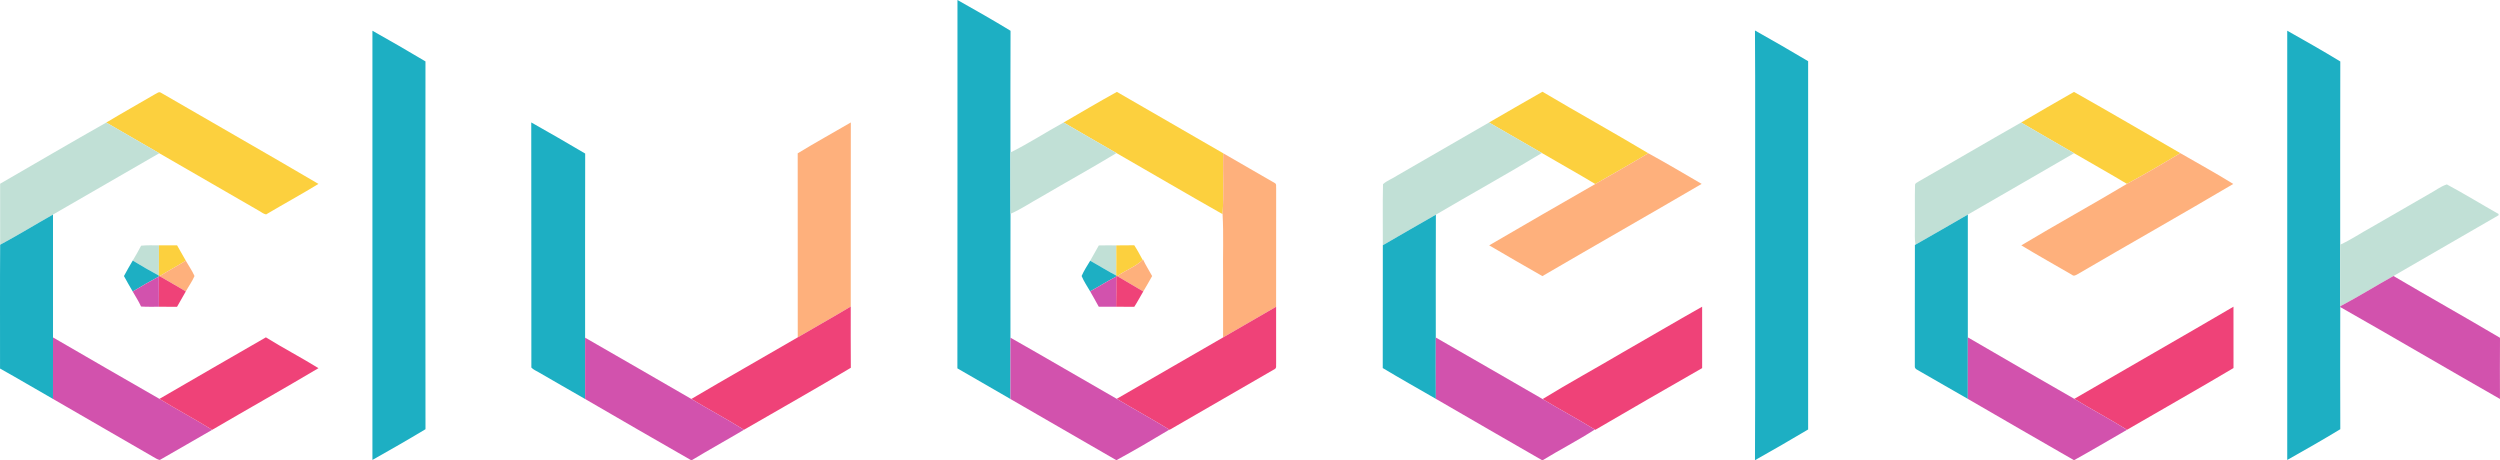 <?xml version="1.0" encoding="UTF-8" standalone="no"?>
<svg
   xmlns:dc="http://purl.org/dc/elements/1.1/"
   xmlns:cc="http://creativecommons.org/ns#"
   xmlns:rdf="http://www.w3.org/1999/02/22-rdf-syntax-ns#"
   xmlns:svg="http://www.w3.org/2000/svg"
   xmlns="http://www.w3.org/2000/svg"
   xmlns:sodipodi="http://sodipodi.sourceforge.net/DTD/sodipodi-0.dtd"
   xmlns:inkscape="http://www.inkscape.org/namespaces/inkscape"
   width="1628.093pt"
   height="299.81pt"
   viewBox="0 0 1628.093 299.81"
   version="1.1"
   id="svg94"
   sodipodi:docname="label_color.svg"
   inkscape:version="0.92.2 (5c3e80d, 2017-08-06)">
  <defs
     id="defs98" />
  <sodipodi:namedview
     pagecolor="#ffffff"
     bordercolor="#666666"
     borderopacity="1"
     objecttolerance="10"
     gridtolerance="10"
     guidetolerance="10"
     inkscape:pageopacity="0"
     inkscape:pageshadow="2"
     inkscape:window-width="1920"
     inkscape:window-height="1017"
     id="namedview96"
     showgrid="false"
     inkscape:zoom="0.30237826"
     inkscape:cx="1146.2222"
     inkscape:cy="311.65544"
     inkscape:window-x="-8"
     inkscape:window-y="-8"
     inkscape:window-maximized="1"
     inkscape:current-layer="svg94" />
  <path
     d="m 623.533,0 c 11.6,6.54 23.22,13.11 34.57,20.05 -0.17,26.42 -0.01,52.84 -0.08,79.25 0.04,13.31 -0.04,26.62 0.05,39.94 -0.09,26.89 -0.02,53.78 -0.03,80.67 -0.01,13.32 -0.03,26.64 0.01,39.95 -11.51,-6.67 -23.02,-13.36 -34.57,-19.97 0.11,-79.96 0,-159.93 0.05,-239.89 z"
     id="path4"
     inkscape:connector-curvature="0"
     style="fill:#1dafc3" />
  <path
     d="m 242.533,20.01 c 11.59,6.53 23.14,13.15 34.55,19.98 -0.07,79.84 -0.11,159.68 0.01,239.52 -11.38,6.89 -22.97,13.47 -34.56,20.02 -0.01,-93.17 -0.02,-186.35 0,-279.52 z"
     id="path6"
     inkscape:connector-curvature="0"
     style="fill:#1dafc3" />
  <path
     d="m 1142.903,19.85 c 11.61,6.54 23.18,13.17 34.62,20 0,79.95 0,159.89 0,239.83 -11.44,6.83 -23.01,13.47 -34.62,20.01 0.26,-53.98 0.04,-107.96 0.11,-161.95 -0.07,-39.29 0.15,-78.6 -0.11,-117.89 z"
     id="path8"
     inkscape:connector-curvature="0"
     style="fill:#1dafc3" />
  <path
     d="m 1489.533,20 c 11.6,6.52 23.18,13.12 34.56,20.02 -0.15,39.78 -0.01,79.56 -0.07,119.33 0.03,13.37 -0.02,26.74 0.03,40.11 0,0.13 0.01,0.38 0.01,0.51 -0.03,26.51 -0.1,53.03 0.03,79.54 -11.37,6.91 -22.96,13.5 -34.56,20.03 -0.02,-93.18 -0.02,-186.36 0,-279.54 z"
     id="path10"
     inkscape:connector-curvature="0"
     style="fill:#1dafc3" />
  <path
     d="m 100.953,61.35 c 1.18,-0.47 2.54,-1.93 3.84,-0.98 34.17,19.86 68.55,39.38 102.61,59.4 -11.23,6.86 -22.8,13.16 -34.11,19.87 -1.88,-0.34 -3.4,-1.8 -5.1,-2.64 -21.48,-12.42 -42.98,-24.79 -64.46,-37.22 C 92.203,93.16 80.693,86.5 69.193,79.82 c 10.5,-6.31 21.19,-12.29 31.76,-18.47 z"
     id="path12"
     inkscape:connector-curvature="0"
     style="fill:#fcd03e" />
  <path
     d="m 692.663,79.78 c 11.54,-6.69 23.01,-13.5 34.7,-19.94 23.08,13.3 46.14,26.64 69.21,39.96 -0.23,13.21 0.52,26.48 -0.39,39.66 -23.13,-13.07 -46.04,-26.55 -69.09,-39.77 -11.48,-6.64 -23,-13.21 -34.43,-19.91 z"
     id="path14"
     inkscape:connector-curvature="0"
     style="fill:#fcd03e" />
  <path
     d="m 969.703,79.78 c 11.61,-6.66 23.14,-13.47 34.8,-20.04 22.85,13.55 46.11,26.44 68.92,40.06 -11.34,6.95 -23,13.36 -34.51,20.04 -11.49,-6.93 -23.23,-13.42 -34.8,-20.21 -11.5,-6.56 -22.92,-13.27 -34.41,-19.85 z"
     id="path16"
     inkscape:connector-curvature="0"
     style="fill:#fcd03e" />
  <path
     d="m 1316.213,79.79 c 11.42,-6.75 22.95,-13.32 34.45,-19.94 23.19,13.08 46.18,26.54 69.23,39.88 -11.43,6.92 -23,13.66 -34.75,20.01 -11.37,-6.85 -22.97,-13.29 -34.43,-19.98 -11.5,-6.66 -23.04,-13.25 -34.5,-19.97 z"
     id="path18"
     inkscape:connector-curvature="0"
     style="fill:#fcd03e" />
  <path
     d="M 0.083,119.66 C 23.103,106.35 46.053,92.91 69.193,79.82 c 11.5,6.68 23.01,13.34 34.54,19.96 -23.08,13.3 -46.14,26.63 -69.22,39.94 -11.5,6.51 -22.78,13.42 -34.41,19.67 -0.06,-13.25 -0.07,-26.49 -0.02,-39.73 z"
     id="path20"
     inkscape:connector-curvature="0"
     style="fill:#c1e0d6" />
  <path
     d="m 345.973,79.73 c 11.77,6.64 23.49,13.37 35.12,20.27 -0.13,39.98 -0.03,79.95 -0.05,119.92 -0.01,13.31 -0.03,26.62 0.01,39.93 -10.11,-5.74 -20.15,-11.61 -30.23,-17.4 -1.61,-0.99 -3.52,-1.65 -4.78,-3.09 -0.1,-53.21 0.05,-106.42 -0.07,-159.63 z"
     id="path22"
     inkscape:connector-curvature="0"
     style="fill:#1dafc3" />
  <path
     d="m 519.493,99.84 c 11.38,-6.94 23.08,-13.37 34.6,-20.1 -0.1,39.96 0,79.93 -0.05,119.89 -11.4,6.86 -23.06,13.3 -34.52,20.06 -0.01,-39.95 0.04,-79.9 -0.03,-119.85 z"
     id="path24"
     inkscape:connector-curvature="0"
     style="fill:#feb07c" />
  <path
     d="m 658.023,99.3 c 11.88,-5.86 23.01,-13.16 34.64,-19.52 11.43,6.7 22.95,13.27 34.43,19.91 -16.18,9.76 -32.72,18.91 -49.01,28.48 -6.7,3.65 -13.01,8.01 -20.01,11.07 -0.09,-13.32 -0.01,-26.63 -0.05,-39.94 z"
     id="path26"
     inkscape:connector-curvature="0"
     style="fill:#c1e0d6" />
  <path
     d="m 910.013,114.24 c 19.9,-11.48 39.79,-22.98 59.69,-34.46 11.49,6.58 22.91,13.29 34.41,19.85 -22.74,13.82 -46.08,26.67 -69.02,40.18 -11.56,6.57 -23.05,13.25 -34.55,19.91 0.1,-13.27 -0.2,-26.55 0.13,-39.81 2.74,-2.41 6.32,-3.63 9.34,-5.67 z"
     id="path28"
     inkscape:connector-curvature="0"
     style="fill:#c1e0d6" />
  <path
     d="m 1249.833,117.98 c 22.19,-12.61 44.18,-25.6 66.38,-38.19 11.46,6.72 23,13.31 34.5,19.97 -23.02,13.42 -46.15,26.63 -69.19,39.99 -11.37,6.48 -22.62,13.16 -34.04,19.55 -0.79,-3.8 -0.34,-7.7 -0.42,-11.54 0.06,-9 -0.16,-18.01 0.07,-27.01 -0.19,-1.56 1.74,-1.96 2.7,-2.77 z"
     id="path30"
     inkscape:connector-curvature="0"
     style="fill:#c1e0d6" />
  <path
     d="m 796.573,99.8 c 11.23,6.42 22.44,12.91 33.63,19.42 1.3,0.63 0.69,2.34 0.88,3.46 -0.07,25.7 -0.01,51.39 -0.03,77.09 -11.5,6.68 -23.01,13.33 -34.53,19.97 0,-13.33 0,-26.65 0,-39.98 -0.21,-13.43 0.43,-26.89 -0.34,-40.3 0.91,-13.18 0.16,-26.45 0.39,-39.66 z"
     id="path34"
     inkscape:connector-curvature="0"
     style="fill:#feb07c" />
  <path
     d="m 1073.423,99.8 c 11.7,6.39 23.22,13.24 34.76,19.96 -34.49,20.17 -69.22,39.92 -103.73,60.05 -11.59,-6.6 -23.13,-13.29 -34.64,-20.03 22.95,-13.45 46.05,-26.66 69.1,-39.94 11.51,-6.68 23.17,-13.09 34.51,-20.04 z"
     id="path36"
     inkscape:connector-curvature="0"
     style="fill:#feb07c" />
  <path
     d="m 1419.893,99.73 c 11.5,6.66 23.2,13.05 34.49,20.06 -33.56,19.82 -67.53,38.99 -101.18,58.66 -1.21,0.67 -2.64,1.67 -3.87,0.51 -10.99,-6.4 -22.12,-12.58 -32.98,-19.18 22.75,-13.63 46.02,-26.42 68.79,-40.04 11.75,-6.35 23.32,-13.09 34.75,-20.01 z"
     id="path38"
     inkscape:connector-curvature="0"
     style="fill:#feb07c" />
  <path
     d="m 1581.983,126.29 c 3.83,-2.04 7.34,-4.86 11.49,-6.2 11.38,6.1 22.44,12.9 33.69,19.27 0,0.2 0.01,0.62 0.01,0.82 -22.82,13.2 -45.66,26.36 -68.47,39.56 -11.61,6.48 -22.9,13.53 -34.65,19.72 -0.05,-13.37 0,-26.74 -0.03,-40.11 6.96,-3.17 13.29,-7.53 20.01,-11.17 12.65,-7.3 25.28,-14.63 37.95,-21.89 z"
     id="path40"
     inkscape:connector-curvature="0"
     style="fill:#c1e0d6" />
  <path
     d="M 0.103,159.39 C 11.733,153.14 23.013,146.23 34.513,139.72 c 0.02,26.68 0.01,53.36 0.01,80.03 -0.01,13.35 0.02,26.69 -0.02,40.04 -11.53,-6.54 -22.9,-13.34 -34.48,-19.79 0.04,-26.87 -0.12,-53.74 0.08,-80.61 z"
     id="path42"
     inkscape:connector-curvature="0"
     style="fill:#1dafc3" />
  <path
     d="m 900.543,159.72 c 11.5,-6.66 22.99,-13.34 34.55,-19.91 -0.14,26.66 -0.03,53.33 -0.05,80 0.02,13.31 -0.09,26.62 0.05,39.93 -11.55,-6.65 -23.18,-13.19 -34.6,-20.05 0.08,-26.66 -0.01,-53.31 0.05,-79.97 z"
     id="path44"
     inkscape:connector-curvature="0"
     style="fill:#1dafc3" />
  <path
     d="m 1247.483,159.3 c 11.42,-6.39 22.67,-13.07 34.04,-19.55 0,26.65 -0.01,53.3 0,79.95 -0.01,13.35 0,26.71 0,40.06 -10.43,-5.89 -20.73,-12 -31.15,-17.9 -1.21,-0.9 -3.45,-1.38 -3.37,-3.21 0.05,-26.37 -0.05,-52.74 0.05,-79.12 z"
     id="path46"
     inkscape:connector-curvature="0"
     style="fill:#1dafc3" />
  <path
     d="m 91.913,160 c 3.85,-0.37 7.72,-0.25 11.59,-0.22 -0.03,6.57 0.08,13.14 -0.09,19.7 -5.72,-3.15 -11.4,-6.38 -16.97,-9.79 1.88,-3.2 3.78,-6.39 5.47,-9.69 z"
     id="path48"
     inkscape:connector-curvature="0"
     style="fill:#c1e0d6" />
  <path
     d="m 103.503,159.78 c 3.93,-0.02 7.86,0 11.8,-0.03 1.91,3.34 3.84,6.66 5.7,10.02 -5.61,3.5 -11.46,6.59 -17.08,10.06 l -0.51,0.02 v -0.37 c 0.17,-6.56 0.06,-13.13 0.09,-19.7 z"
     id="path50"
     inkscape:connector-curvature="0"
     style="fill:#fcd03e" />
  <path
     d="m 715.593,159.84 c 3.79,-0.1 7.58,-0.06 11.37,-0.03 0.05,6.55 0.07,13.11 -0.02,19.66 -5.77,-3.03 -11.27,-6.53 -16.98,-9.65 1.86,-3.34 3.77,-6.65 5.63,-9.98 z"
     id="path52"
     inkscape:connector-curvature="0"
     style="fill:#c1e0d6" />
  <path
     d="m 726.963,159.81 c 3.9,-0.08 7.8,0 11.71,-0.09 2.01,3.08 3.73,6.33 5.48,9.57 -4.77,4.54 -11.25,6.7 -16.56,10.54 -0.16,-0.02 -0.49,-0.06 -0.65,-0.08 v -0.28 c 0.09,-6.55 0.07,-13.11 0.02,-19.66 z"
     id="path54"
     inkscape:connector-curvature="0"
     style="fill:#fcd03e" />
  <path
     d="m 744.153,169.29 0.26,-0.27 c 1.68,3.73 3.98,7.14 5.9,10.76 -1.92,3.35 -3.76,6.74 -5.78,10.03 -5.58,-3.43 -11.35,-6.56 -16.94,-9.98 5.31,-3.84 11.79,-6 16.56,-10.54 z"
     id="path56"
     inkscape:connector-curvature="0"
     style="fill:#feb07c" />
  <path
     d="m 80.723,179.78 c 1.84,-3.4 3.74,-6.77 5.72,-10.09 5.57,3.41 11.25,6.64 16.97,9.79 v 0.37 0.27 c -5.77,3.05 -11.4,6.36 -16.98,9.73 -1.95,-3.34 -3.87,-6.68 -5.71,-10.07 z"
     id="path58"
     inkscape:connector-curvature="0"
     style="fill:#1dafc3" />
  <path
     d="m 121.003,169.77 c 1.87,3.34 4.13,6.48 5.67,9.99 -1.53,3.54 -3.82,6.68 -5.68,10.04 -5.6,-3.47 -11.4,-6.61 -17.07,-9.97 5.62,-3.47 11.47,-6.56 17.08,-10.06 z"
     id="path60"
     inkscape:connector-curvature="0"
     style="fill:#feb07c" />
  <path
     d="m 704.393,179.75 c 1.51,-3.48 3.6,-6.69 5.57,-9.93 5.71,3.12 11.21,6.62 16.98,9.65 v 0.28 l -0.01,0.34 c -5.78,3 -11.27,6.53 -17,9.63 -1.91,-3.28 -4.09,-6.46 -5.54,-9.97 z"
     id="path62"
     inkscape:connector-curvature="0"
     style="fill:#1dafc3" />
  <path
     d="m 103.413,179.85 0.51,-0.02 c 5.67,3.36 11.47,6.5 17.07,9.97 -1.87,3.35 -3.8,6.66 -5.69,9.99 -3.94,-0.03 -7.88,-0.02 -11.81,-0.02 0.02,-6.55 0.01,-13.1 -0.08,-19.65 z"
     id="path64"
     inkscape:connector-curvature="0"
     style="fill:#ef4278" />
  <path
     d="m 726.943,179.75 c 0.16,0.02 0.49,0.06 0.65,0.08 5.59,3.42 11.36,6.55 16.94,9.98 -1.99,3.31 -3.75,6.76 -5.85,10 -3.94,-0.07 -7.89,-0.02 -11.83,-0.05 0.19,-6.56 0.04,-13.12 0.08,-19.67 z"
     id="path66"
     inkscape:connector-curvature="0"
     style="fill:#ef4278" />
  <path
     d="m 1524.053,199.46 c 11.75,-6.19 23.04,-13.24 34.65,-19.72 23.05,13.55 46.37,26.64 69.39,40.25 -0.1,13.27 -0.06,26.55 -0.02,39.83 -34.75,-19.81 -69.22,-40.11 -104.01,-59.85 0,-0.13 -0.01,-0.38 -0.01,-0.51 z"
     id="path68"
     inkscape:connector-curvature="0"
     style="fill:#d252ad" />
  <path
     d="m 86.433,189.85 c 5.58,-3.37 11.21,-6.68 16.98,-9.73 0.09,6.55 0.1,13.1 0.08,19.65 -3.88,-0.03 -7.76,0.13 -11.63,-0.15 -1.53,-3.41 -3.59,-6.53 -5.43,-9.77 z"
     id="path70"
     inkscape:connector-curvature="0"
     style="fill:#d252ad" />
  <path
     d="m 709.933,189.72 c 5.73,-3.1 11.22,-6.63 17,-9.63 -0.04,6.55 0.11,13.11 -0.08,19.67 -3.76,0.01 -7.53,0.02 -11.29,0 -1.77,-3.4 -3.8,-6.67 -5.63,-10.04 z"
     id="path72"
     inkscape:connector-curvature="0"
     style="fill:#d252ad" />
  <path
     d="m 519.523,219.69 c 11.46,-6.76 23.12,-13.2 34.52,-20.06 0.01,13.29 -0.08,26.58 0.05,39.88 -22.99,13.8 -46.4,26.93 -69.61,40.38 -11.2,-7.05 -22.93,-13.22 -34.26,-20.07 22.99,-13.56 46.23,-26.7 69.3,-40.13 z"
     id="path74"
     inkscape:connector-curvature="0"
     style="fill:#ef4278" />
  <path
     d="m 796.523,219.74 c 11.52,-6.64 23.03,-13.29 34.53,-19.97 -0.03,12.33 -0.05,24.67 0.01,37.01 -0.17,1.17 0.43,2.82 -0.87,3.54 -22.81,13.23 -45.69,26.36 -68.51,39.58 l -0.16,-0.1 c -11.28,-6.94 -22.92,-13.25 -34.28,-20.07 23.12,-13.29 46.2,-26.63 69.28,-39.99 z"
     id="path76"
     inkscape:connector-curvature="0"
     style="fill:#ef4278" />
  <path
     d="m 1056.413,229.69 c 17.39,-9.93 34.63,-20.12 52.08,-29.96 0.06,13.34 0.03,26.67 0.01,40 -23.27,13.29 -46.48,26.69 -69.62,40.2 l -0.31,-0.19 c -11.13,-6.94 -22.77,-13.03 -33.97,-19.86 17.03,-10.44 34.6,-20.03 51.81,-30.19 z"
     id="path78"
     inkscape:connector-curvature="0"
     style="fill:#ef4278" />
  <path
     d="m 1350.853,259.74 c 34.51,-20.07 69.23,-39.82 103.67,-60.01 0.01,13.31 -0.03,26.63 0.02,39.95 -22.97,13.66 -46.27,26.79 -69.38,40.22 -11.23,-7.07 -23.01,-13.21 -34.31,-20.16 z"
     id="path80"
     inkscape:connector-curvature="0"
     style="fill:#ef4278" />
  <path
     d="m 34.523,219.75 c 23.06,13.4 46.17,26.74 69.31,40.01 11.32,6.92 23.06,13.16 34.34,20.16 -11.41,6.46 -22.68,13.18 -34.1,19.62 -1.57,-0.25 -2.87,-1.27 -4.24,-1.98 -21.75,-12.64 -43.59,-25.12 -65.33,-37.77 0.04,-13.35 0.01,-26.69 0.02,-40.04 z"
     id="path82"
     inkscape:connector-curvature="0"
     style="fill:#d252ad" />
  <path
     d="m 103.833,259.76 c 23.06,-13.45 46.22,-26.72 69.33,-40.07 11.23,7 22.99,13.11 34.24,20.08 -22.94,13.61 -46.2,26.69 -69.23,40.15 -11.28,-7 -23.02,-13.24 -34.34,-20.16 z"
     id="path84"
     inkscape:connector-curvature="0"
     style="fill:#ef4278" />
  <path
     d="m 1281.523,219.7 c 23.04,13.47 46.18,26.75 69.33,40.04 11.3,6.95 23.08,13.09 34.31,20.16 -11.48,6.62 -22.89,13.38 -34.48,19.8 -23.07,-13.28 -46.15,-26.55 -69.16,-39.94 0,-13.35 -0.01,-26.71 0,-40.06 z"
     id="path86"
     inkscape:connector-curvature="0"
     style="fill:#d252ad" />
  <path
     d="m 381.043,219.92 c 23.1,13.22 46.12,26.61 69.18,39.9 11.33,6.85 23.06,13.02 34.26,20.07 -11.34,6.74 -22.9,13.1 -34.19,19.92 -23.14,-13.21 -46.19,-26.58 -69.24,-39.96 -0.04,-13.31 -0.02,-26.62 -0.01,-39.93 z"
     id="path88"
     inkscape:connector-curvature="0"
     style="fill:#d252ad" />
  <path
     d="m 658.043,219.91 c 23.17,13.1 46.09,26.62 69.2,39.82 11.36,6.82 23,13.13 34.28,20.07 -11.37,6.84 -22.84,13.57 -34.5,19.89 -22.97,-13.31 -45.96,-26.59 -68.97,-39.83 -0.04,-13.31 -0.02,-26.63 -0.01,-39.95 z"
     id="path90"
     inkscape:connector-curvature="0"
     style="fill:#d252ad" />
  <path
     d="m 935.043,219.81 c 23.26,13.23 46.34,26.76 69.56,40.07 11.2,6.83 22.84,12.92 33.97,19.86 -11.07,7.16 -22.87,13.18 -34.12,20.07 -23.14,-13.32 -46.27,-26.65 -69.36,-40.07 -0.14,-13.31 -0.03,-26.62 -0.05,-39.93 z"
     id="path92"
     inkscape:connector-curvature="0"
     style="fill:#d252ad" />
</svg>
